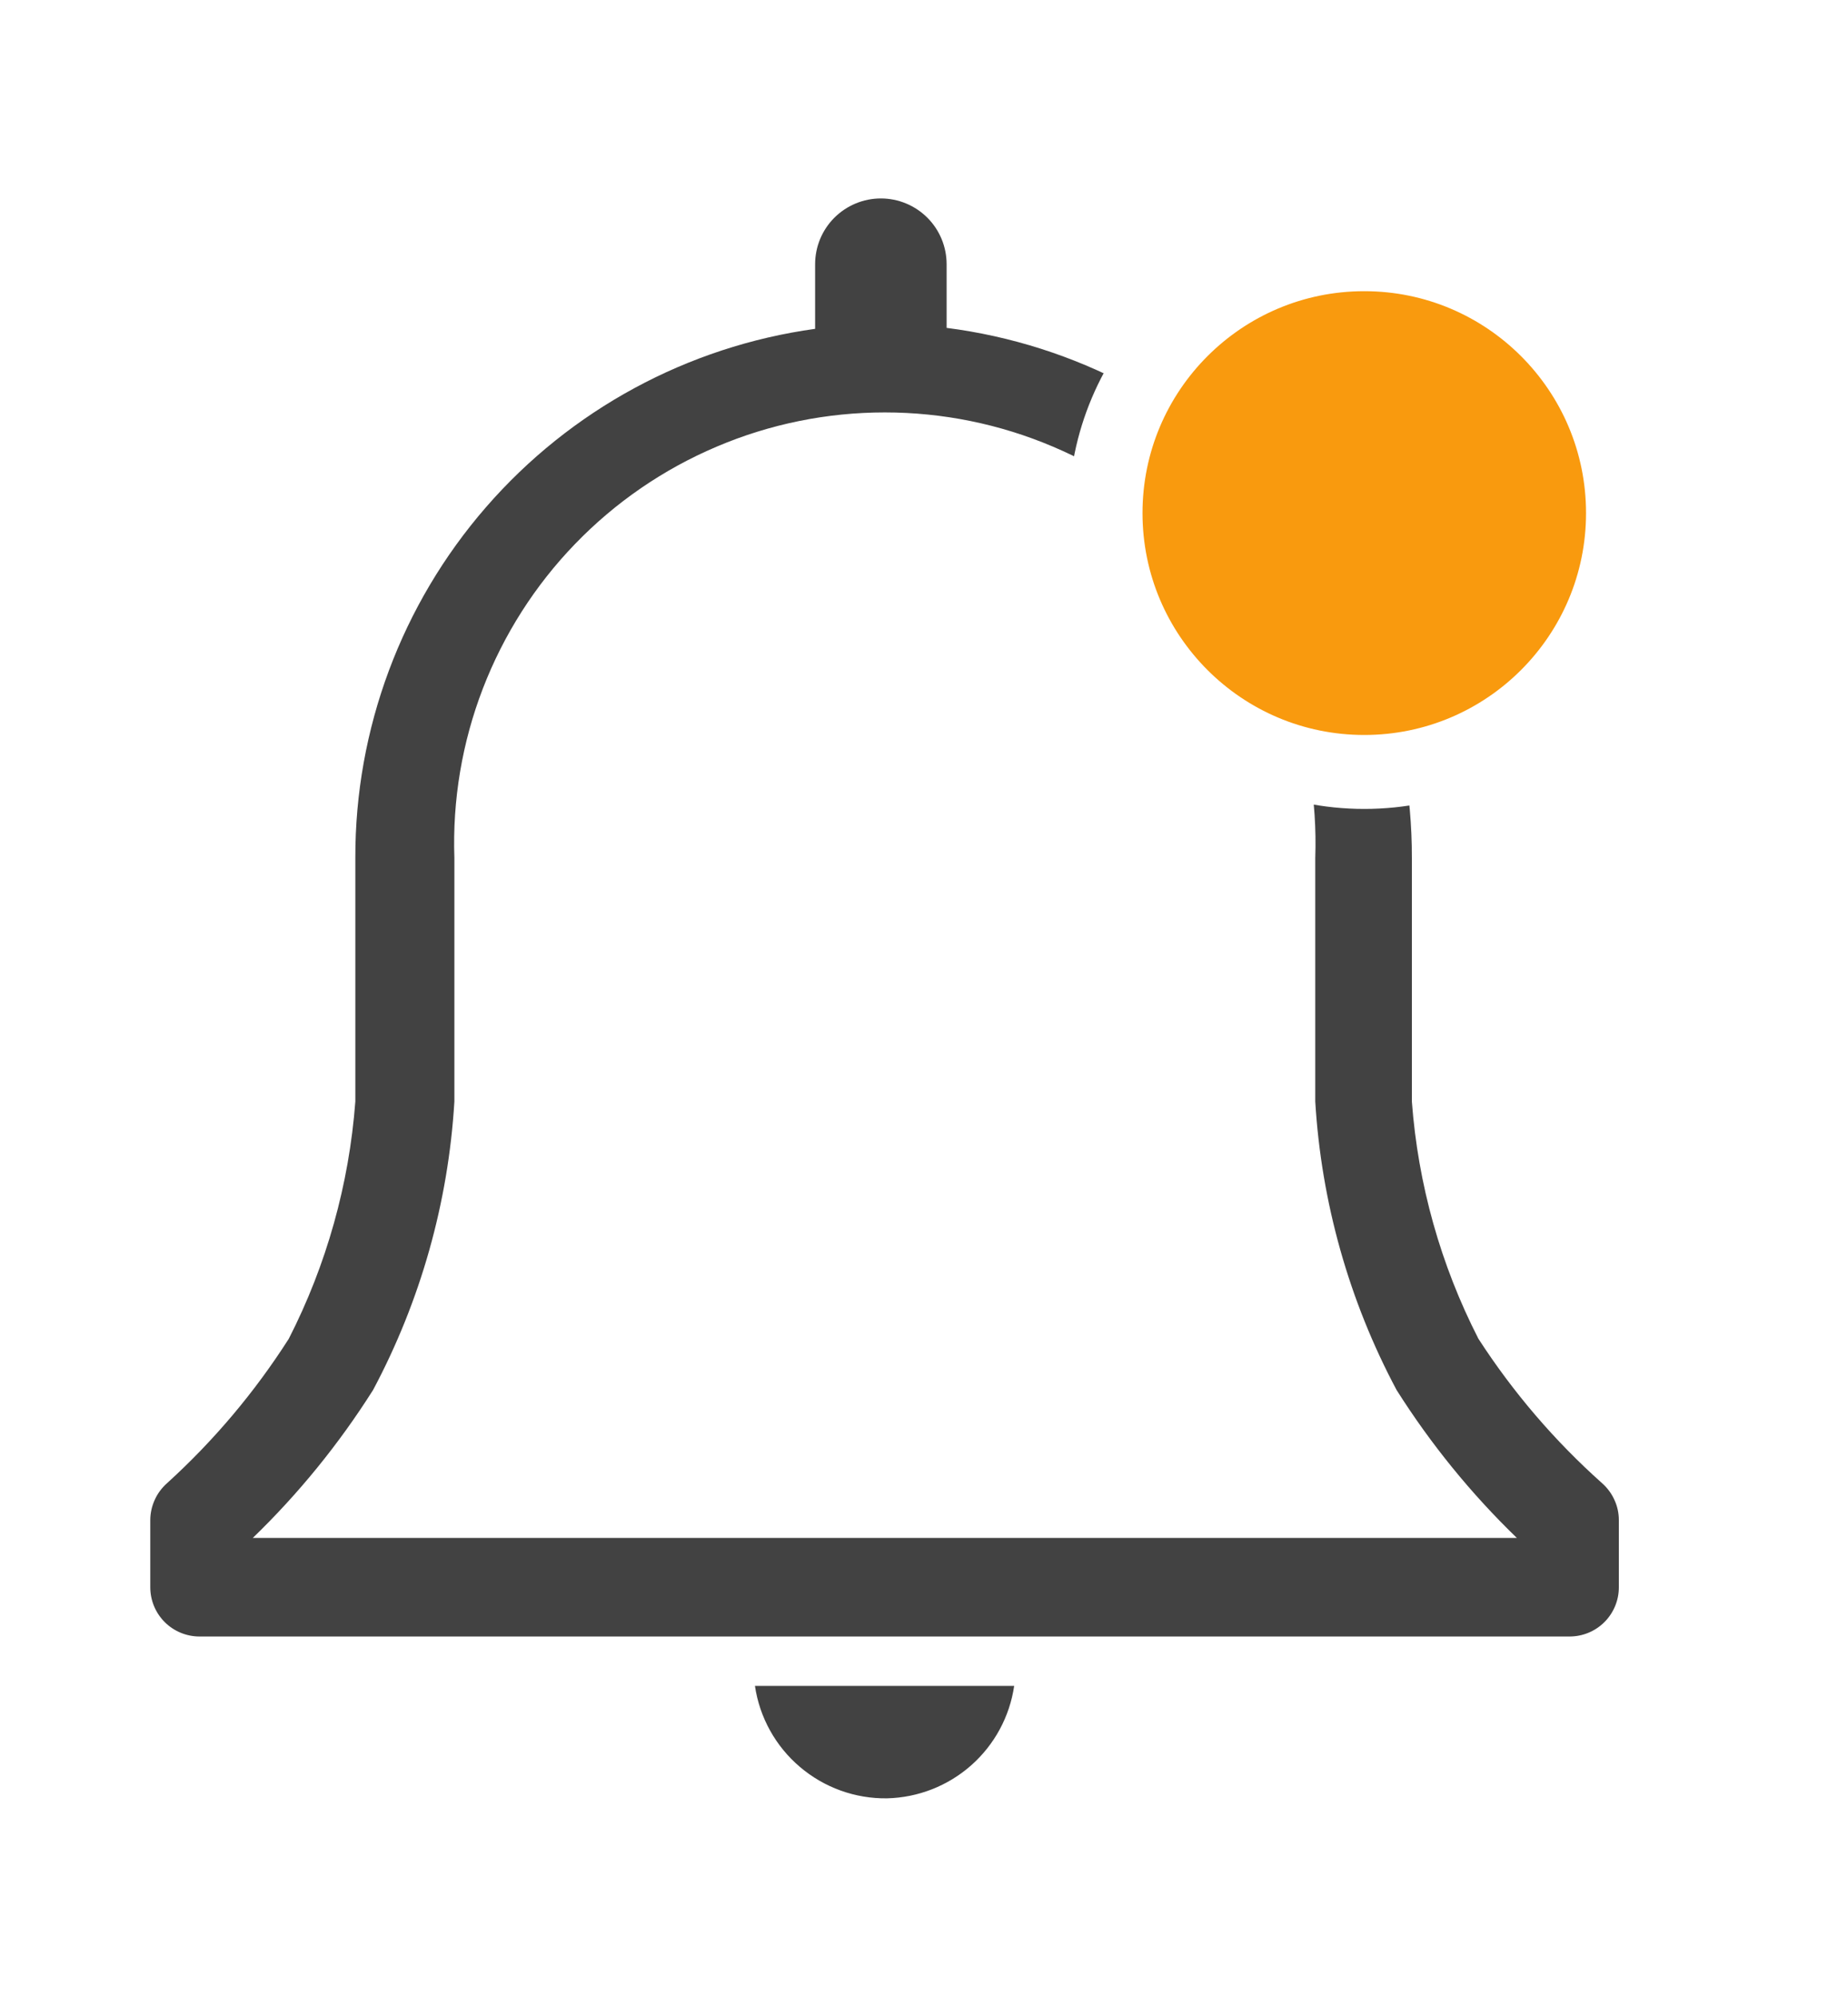 <svg width="25" height="27" viewBox="0 0 25 27" fill="none" xmlns="http://www.w3.org/2000/svg">
<g filter="url(#filter0_d_1016_12051)">
<path d="M21.673 20.053C21.03 19.48 20.468 18.823 20 18.1C19.489 17.102 19.183 16.011 19.1 14.893V11.6C19.104 9.844 18.467 8.146 17.308 6.826C16.149 5.507 14.549 4.656 12.806 4.433V3.573C12.806 3.337 12.713 3.111 12.546 2.944C12.379 2.777 12.153 2.683 11.916 2.683C11.681 2.683 11.454 2.777 11.287 2.944C11.12 3.111 11.027 3.337 11.027 3.573V4.446C9.3 4.685 7.719 5.541 6.575 6.857C5.431 8.172 4.803 9.857 4.807 11.6V14.893C4.723 16.011 4.417 17.102 3.907 18.1C3.447 18.821 2.893 19.478 2.26 20.053C2.189 20.116 2.132 20.192 2.093 20.279C2.054 20.365 2.033 20.458 2.033 20.553V21.46C2.033 21.637 2.103 21.806 2.228 21.931C2.353 22.056 2.523 22.126 2.7 22.126H21.233C21.41 22.126 21.58 22.056 21.705 21.931C21.83 21.806 21.9 21.637 21.9 21.46V20.553C21.9 20.458 21.88 20.365 21.84 20.279C21.801 20.192 21.744 20.116 21.673 20.053ZM3.42 20.793C4.04 20.194 4.586 19.522 5.047 18.793C5.69 17.587 6.065 16.257 6.147 14.893V11.6C6.12 10.819 6.251 10.04 6.532 9.31C6.813 8.581 7.237 7.915 7.781 7.353C8.324 6.791 8.975 6.344 9.695 6.039C10.414 5.733 11.188 5.576 11.97 5.576C12.752 5.576 13.525 5.733 14.245 6.039C14.965 6.344 15.616 6.791 16.159 7.353C16.702 7.915 17.127 8.581 17.408 9.31C17.689 10.04 17.82 10.819 17.793 11.6V14.893C17.875 16.257 18.25 17.587 18.893 18.793C19.354 19.522 19.9 20.194 20.52 20.793H3.42Z" fill="#424242"/>
<path d="M12 24.314C12.42 24.304 12.823 24.146 13.138 23.868C13.453 23.59 13.659 23.209 13.72 22.794H10.213C10.276 23.22 10.492 23.61 10.821 23.889C11.15 24.169 11.569 24.32 12 24.314V24.314Z" fill="#424242"/>
<circle cx="18.456" cy="6.937" r="3.5" fill="#F99A0E" stroke="white"/>
</g>
<defs>
<filter id="filter0_d_1016_12051" x="-2" y="-0.5" width="28" height="28" filterUnits="userSpaceOnUse" color-interpolation-filters="sRGB">
<feFlood flood-opacity="0" result="BackgroundImageFix"/>
<feColorMatrix in="SourceAlpha" type="matrix" values="0 0 0 0 0 0 0 0 0 0 0 0 0 0 0 0 0 0 127 0" result="hardAlpha"/>
<feMorphology radius="2" operator="dilate" in="SourceAlpha" result="effect1_dropShadow_1016_12051"/>
<feOffset/>
<feComposite in2="hardAlpha" operator="out"/>
<feColorMatrix type="matrix" values="0 0 0 0 1 0 0 0 0 1 0 0 0 0 1 0 0 0 0.01 0"/>
<feBlend mode="normal" in2="BackgroundImageFix" result="effect1_dropShadow_1016_12051"/>
<feBlend mode="normal" in="SourceGraphic" in2="effect1_dropShadow_1016_12051" result="shape"/>
</filter>
</defs>
</svg>
